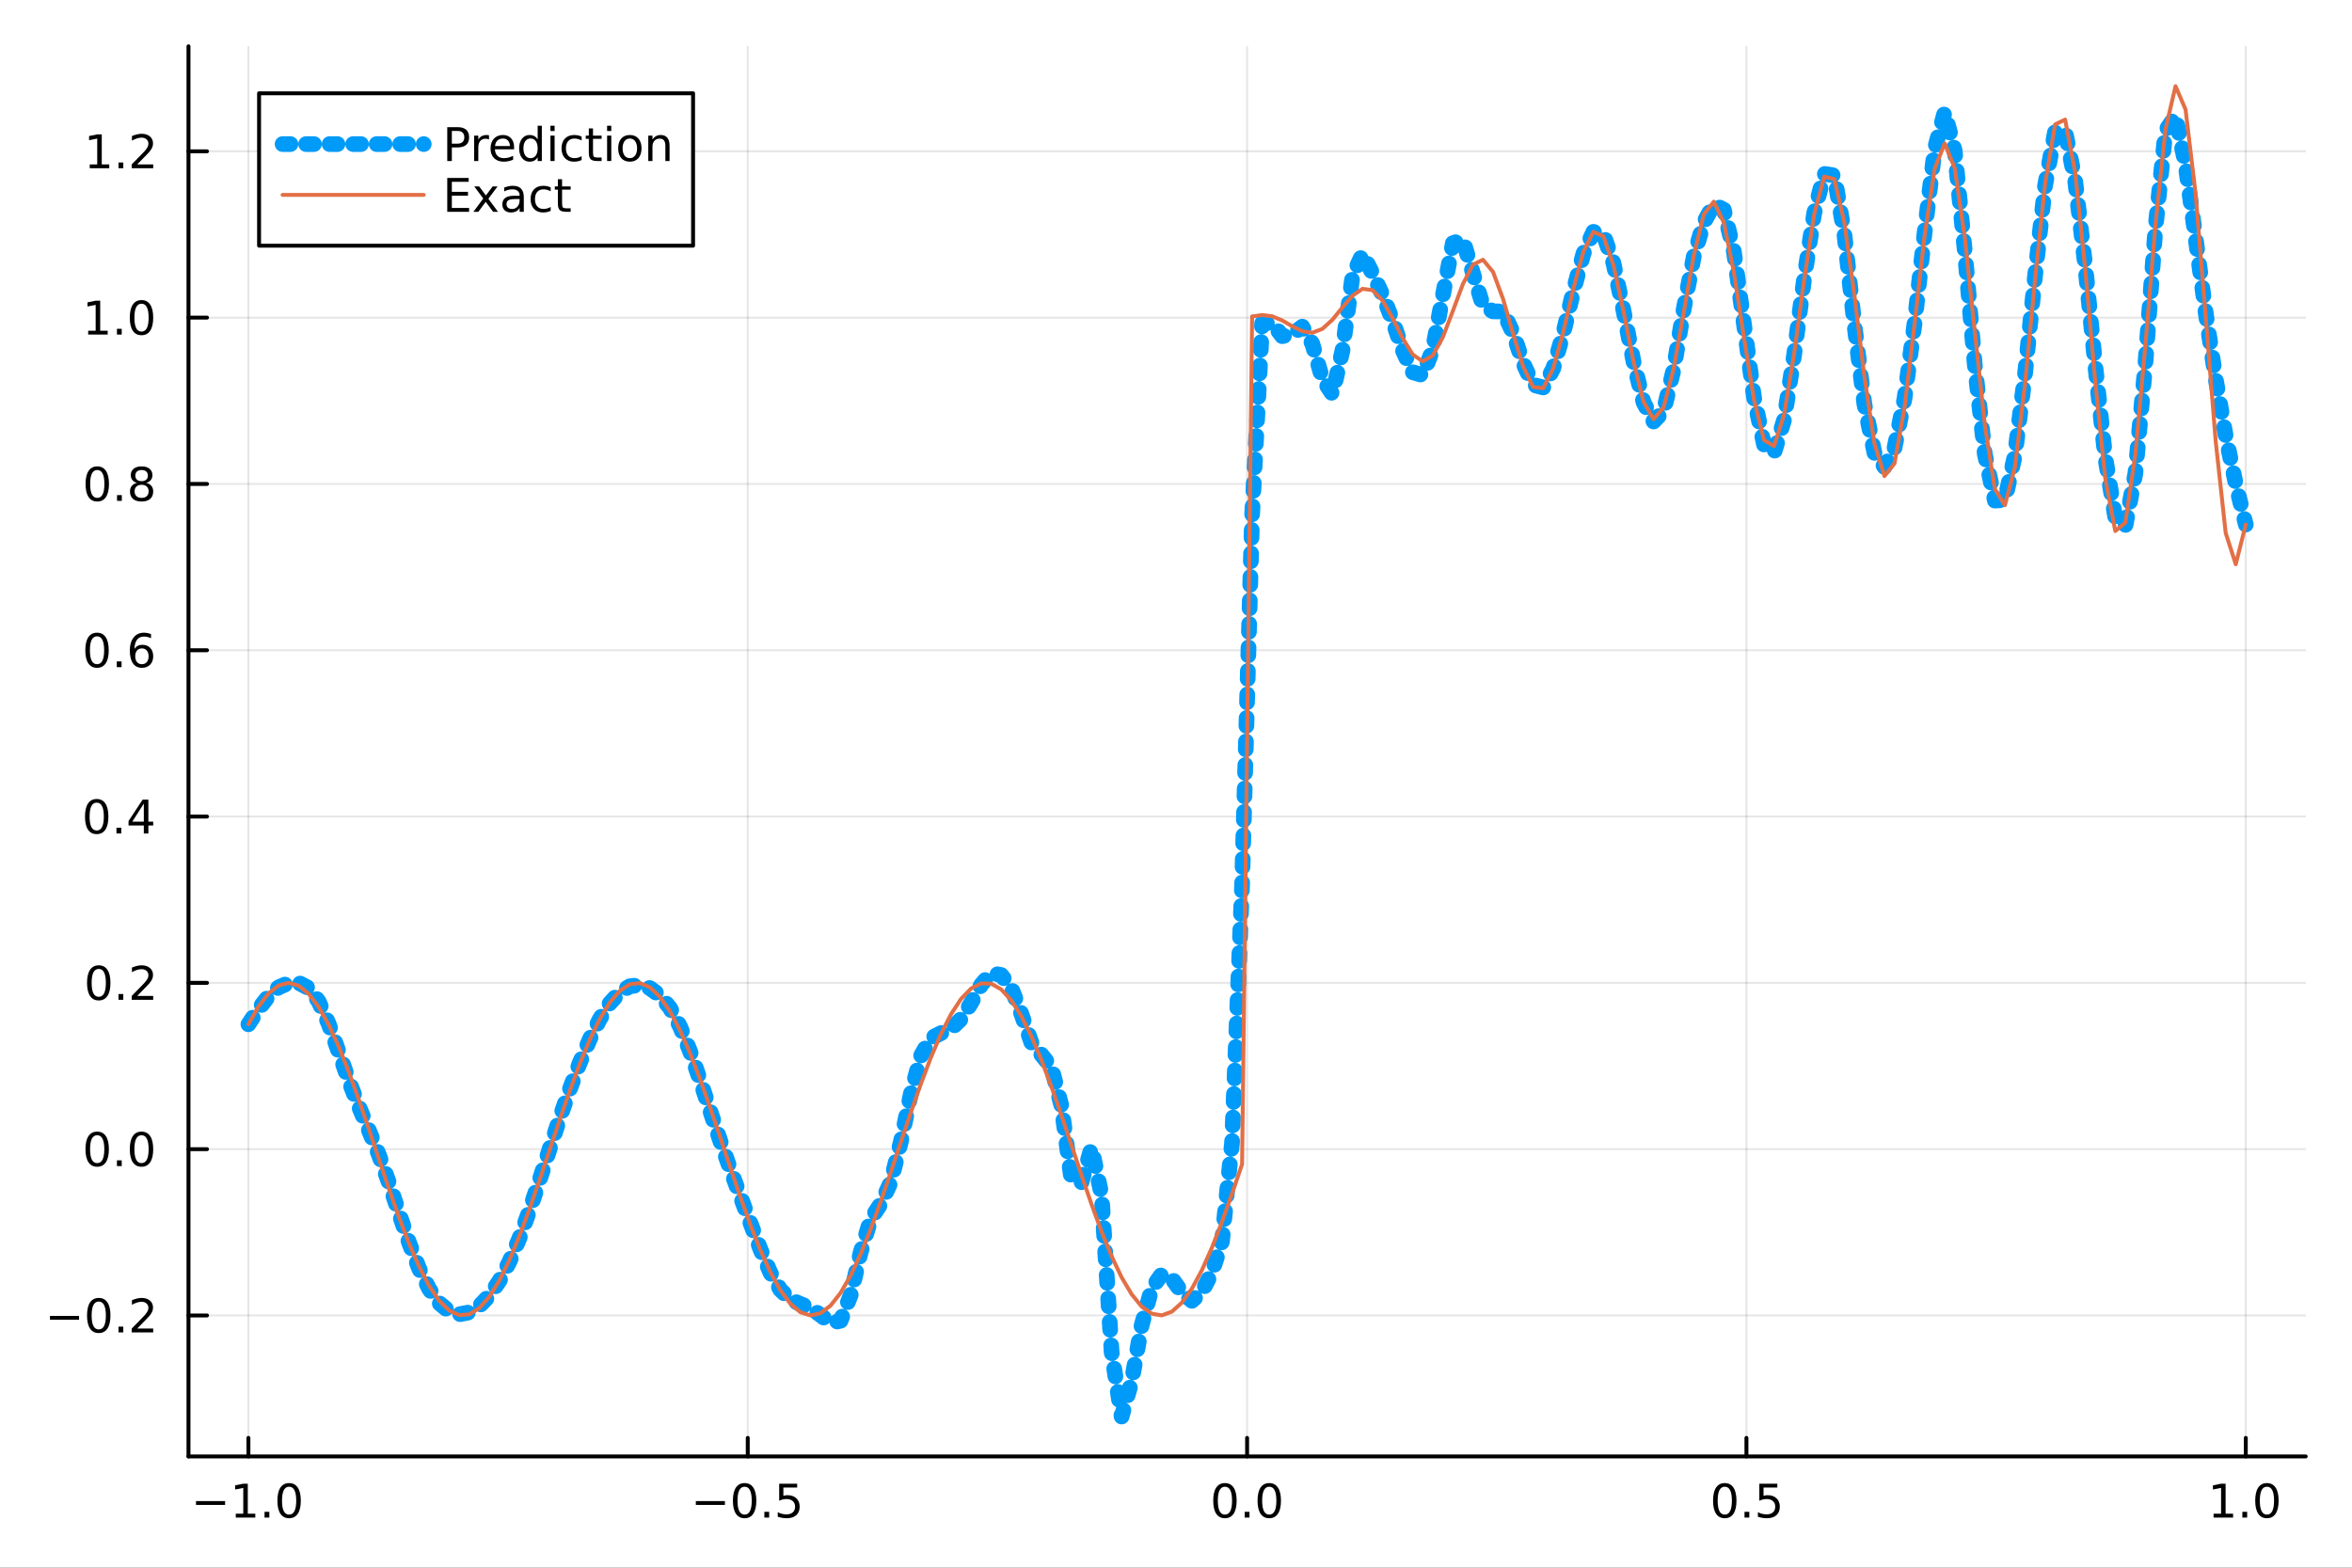 <?xml version="1.0" encoding="utf-8"?>
<svg xmlns="http://www.w3.org/2000/svg" xmlns:xlink="http://www.w3.org/1999/xlink" width="600" height="400" viewBox="0 0 2400 1600">
<rect x="0" y="0" width="2400" height="1600" fill="#333333" stroke="none"/>
<defs>
  <clipPath id="clip780">
    <rect x="0" y="0" width="2400" height="1600"/>
  </clipPath>
</defs>
<path clip-path="url(#clip780)" d="M0 1600 L2400 1600 L2400 0 L0 0  Z" fill="#ffffff" fill-rule="evenodd" fill-opacity="1"/>
<defs>
  <clipPath id="clip781">
    <rect x="480" y="0" width="1681" height="1600"/>
  </clipPath>
</defs>
<path clip-path="url(#clip780)" d="M192.339 1486.45 L2352.76 1486.45 L2352.76 47.244 L192.339 47.244  Z" fill="#ffffff" fill-rule="evenodd" fill-opacity="1"/>
<defs>
  <clipPath id="clip782">
    <rect x="192" y="47" width="2161" height="1440"/>
  </clipPath>
</defs>
<polyline clip-path="url(#clip782)" style="stroke:#000000; stroke-linecap:round; stroke-linejoin:round; stroke-width:2; stroke-opacity:0.1; fill:none" points="253.483,1486.45 253.483,47.244 "/>
<polyline clip-path="url(#clip782)" style="stroke:#000000; stroke-linecap:round; stroke-linejoin:round; stroke-width:2; stroke-opacity:0.1; fill:none" points="763.015,1486.45 763.015,47.244 "/>
<polyline clip-path="url(#clip782)" style="stroke:#000000; stroke-linecap:round; stroke-linejoin:round; stroke-width:2; stroke-opacity:0.1; fill:none" points="1272.55,1486.45 1272.55,47.244 "/>
<polyline clip-path="url(#clip782)" style="stroke:#000000; stroke-linecap:round; stroke-linejoin:round; stroke-width:2; stroke-opacity:0.1; fill:none" points="1782.08,1486.45 1782.08,47.244 "/>
<polyline clip-path="url(#clip782)" style="stroke:#000000; stroke-linecap:round; stroke-linejoin:round; stroke-width:2; stroke-opacity:0.1; fill:none" points="2291.61,1486.45 2291.61,47.244 "/>
<polyline clip-path="url(#clip780)" style="stroke:#000000; stroke-linecap:round; stroke-linejoin:round; stroke-width:4; stroke-opacity:1; fill:none" points="192.339,1486.45 2352.76,1486.45 "/>
<polyline clip-path="url(#clip780)" style="stroke:#000000; stroke-linecap:round; stroke-linejoin:round; stroke-width:4; stroke-opacity:1; fill:none" points="253.483,1486.45 253.483,1467.55 "/>
<polyline clip-path="url(#clip780)" style="stroke:#000000; stroke-linecap:round; stroke-linejoin:round; stroke-width:4; stroke-opacity:1; fill:none" points="763.015,1486.45 763.015,1467.55 "/>
<polyline clip-path="url(#clip780)" style="stroke:#000000; stroke-linecap:round; stroke-linejoin:round; stroke-width:4; stroke-opacity:1; fill:none" points="1272.55,1486.45 1272.55,1467.55 "/>
<polyline clip-path="url(#clip780)" style="stroke:#000000; stroke-linecap:round; stroke-linejoin:round; stroke-width:4; stroke-opacity:1; fill:none" points="1782.08,1486.45 1782.08,1467.55 "/>
<polyline clip-path="url(#clip780)" style="stroke:#000000; stroke-linecap:round; stroke-linejoin:round; stroke-width:4; stroke-opacity:1; fill:none" points="2291.61,1486.45 2291.61,1467.55 "/>
<path clip-path="url(#clip780)" d="M200.011 1532.02 L229.686 1532.02 L229.686 1535.95 L200.011 1535.95 L200.011 1532.02 Z" fill="#000000" fill-rule="nonzero" fill-opacity="1" /><path clip-path="url(#clip780)" d="M240.589 1544.91 L248.228 1544.91 L248.228 1518.55 L239.918 1520.21 L239.918 1515.95 L248.182 1514.29 L252.858 1514.29 L252.858 1544.91 L260.497 1544.91 L260.497 1548.85 L240.589 1548.85 L240.589 1544.91 Z" fill="#000000" fill-rule="nonzero" fill-opacity="1" /><path clip-path="url(#clip780)" d="M269.941 1542.97 L274.825 1542.97 L274.825 1548.85 L269.941 1548.85 L269.941 1542.97 Z" fill="#000000" fill-rule="nonzero" fill-opacity="1" /><path clip-path="url(#clip780)" d="M295.01 1517.37 Q291.399 1517.37 289.57 1520.93 Q287.765 1524.47 287.765 1531.6 Q287.765 1538.71 289.57 1542.27 Q291.399 1545.82 295.01 1545.82 Q298.644 1545.82 300.45 1542.27 Q302.279 1538.71 302.279 1531.6 Q302.279 1524.47 300.45 1520.93 Q298.644 1517.37 295.01 1517.37 M295.01 1513.66 Q300.82 1513.66 303.876 1518.27 Q306.955 1522.85 306.955 1531.6 Q306.955 1540.33 303.876 1544.94 Q300.82 1549.52 295.01 1549.52 Q289.2 1549.52 286.121 1544.94 Q283.066 1540.33 283.066 1531.6 Q283.066 1522.85 286.121 1518.27 Q289.2 1513.66 295.01 1513.66 Z" fill="#000000" fill-rule="nonzero" fill-opacity="1" /><path clip-path="url(#clip780)" d="M710.041 1532.02 L739.717 1532.02 L739.717 1535.95 L710.041 1535.95 L710.041 1532.02 Z" fill="#000000" fill-rule="nonzero" fill-opacity="1" /><path clip-path="url(#clip780)" d="M759.809 1517.37 Q756.198 1517.37 754.369 1520.93 Q752.564 1524.47 752.564 1531.6 Q752.564 1538.71 754.369 1542.27 Q756.198 1545.82 759.809 1545.82 Q763.443 1545.82 765.249 1542.27 Q767.077 1538.71 767.077 1531.6 Q767.077 1524.47 765.249 1520.93 Q763.443 1517.37 759.809 1517.37 M759.809 1513.66 Q765.619 1513.66 768.675 1518.27 Q771.753 1522.85 771.753 1531.6 Q771.753 1540.33 768.675 1544.94 Q765.619 1549.52 759.809 1549.52 Q753.999 1549.52 750.92 1544.94 Q747.865 1540.33 747.865 1531.6 Q747.865 1522.85 750.92 1518.27 Q753.999 1513.66 759.809 1513.66 Z" fill="#000000" fill-rule="nonzero" fill-opacity="1" /><path clip-path="url(#clip780)" d="M779.971 1542.97 L784.855 1542.97 L784.855 1548.85 L779.971 1548.85 L779.971 1542.97 Z" fill="#000000" fill-rule="nonzero" fill-opacity="1" /><path clip-path="url(#clip780)" d="M795.087 1514.29 L813.443 1514.29 L813.443 1518.22 L799.369 1518.22 L799.369 1526.7 Q800.387 1526.35 801.406 1526.19 Q802.425 1526 803.443 1526 Q809.23 1526 812.61 1529.17 Q815.989 1532.34 815.989 1537.76 Q815.989 1543.34 812.517 1546.44 Q809.045 1549.52 802.725 1549.52 Q800.55 1549.52 798.281 1549.15 Q796.036 1548.78 793.628 1548.04 L793.628 1543.34 Q795.712 1544.47 797.934 1545.03 Q800.156 1545.58 802.633 1545.58 Q806.637 1545.58 808.975 1543.48 Q811.313 1541.37 811.313 1537.76 Q811.313 1534.15 808.975 1532.04 Q806.637 1529.94 802.633 1529.94 Q800.758 1529.94 798.883 1530.35 Q797.031 1530.77 795.087 1531.65 L795.087 1514.29 Z" fill="#000000" fill-rule="nonzero" fill-opacity="1" /><path clip-path="url(#clip780)" d="M1249.93 1517.37 Q1246.32 1517.37 1244.49 1520.93 Q1242.69 1524.47 1242.69 1531.6 Q1242.69 1538.71 1244.49 1542.27 Q1246.32 1545.82 1249.93 1545.82 Q1253.57 1545.82 1255.37 1542.27 Q1257.2 1538.71 1257.2 1531.6 Q1257.2 1524.47 1255.37 1520.93 Q1253.57 1517.37 1249.93 1517.37 M1249.93 1513.66 Q1255.74 1513.66 1258.8 1518.27 Q1261.88 1522.85 1261.88 1531.6 Q1261.88 1540.33 1258.8 1544.94 Q1255.74 1549.52 1249.93 1549.52 Q1244.12 1549.52 1241.04 1544.94 Q1237.99 1540.33 1237.99 1531.6 Q1237.99 1522.85 1241.04 1518.27 Q1244.12 1513.66 1249.93 1513.66 Z" fill="#000000" fill-rule="nonzero" fill-opacity="1" /><path clip-path="url(#clip780)" d="M1270.09 1542.97 L1274.98 1542.97 L1274.98 1548.85 L1270.09 1548.85 L1270.09 1542.97 Z" fill="#000000" fill-rule="nonzero" fill-opacity="1" /><path clip-path="url(#clip780)" d="M1295.16 1517.37 Q1291.55 1517.37 1289.72 1520.93 Q1287.92 1524.47 1287.92 1531.6 Q1287.92 1538.71 1289.72 1542.27 Q1291.55 1545.82 1295.16 1545.82 Q1298.8 1545.82 1300.6 1542.27 Q1302.43 1538.71 1302.43 1531.6 Q1302.43 1524.47 1300.6 1520.93 Q1298.8 1517.37 1295.16 1517.37 M1295.16 1513.66 Q1300.97 1513.66 1304.03 1518.27 Q1307.11 1522.85 1307.11 1531.6 Q1307.11 1540.33 1304.03 1544.94 Q1300.97 1549.52 1295.16 1549.52 Q1289.35 1549.52 1286.27 1544.94 Q1283.22 1540.33 1283.22 1531.6 Q1283.22 1522.85 1286.27 1518.27 Q1289.35 1513.66 1295.16 1513.66 Z" fill="#000000" fill-rule="nonzero" fill-opacity="1" /><path clip-path="url(#clip780)" d="M1759.96 1517.37 Q1756.35 1517.37 1754.52 1520.93 Q1752.72 1524.47 1752.72 1531.6 Q1752.72 1538.71 1754.52 1542.27 Q1756.35 1545.82 1759.96 1545.82 Q1763.6 1545.82 1765.4 1542.27 Q1767.23 1538.71 1767.23 1531.6 Q1767.23 1524.47 1765.4 1520.93 Q1763.6 1517.37 1759.96 1517.37 M1759.96 1513.66 Q1765.77 1513.66 1768.83 1518.27 Q1771.91 1522.85 1771.91 1531.6 Q1771.91 1540.33 1768.83 1544.94 Q1765.77 1549.52 1759.96 1549.52 Q1754.15 1549.52 1751.07 1544.94 Q1748.02 1540.33 1748.02 1531.6 Q1748.02 1522.85 1751.07 1518.27 Q1754.15 1513.66 1759.96 1513.66 Z" fill="#000000" fill-rule="nonzero" fill-opacity="1" /><path clip-path="url(#clip780)" d="M1780.12 1542.97 L1785.01 1542.97 L1785.01 1548.85 L1780.12 1548.85 L1780.12 1542.97 Z" fill="#000000" fill-rule="nonzero" fill-opacity="1" /><path clip-path="url(#clip780)" d="M1795.24 1514.29 L1813.6 1514.29 L1813.6 1518.22 L1799.52 1518.22 L1799.52 1526.7 Q1800.54 1526.35 1801.56 1526.19 Q1802.58 1526 1803.6 1526 Q1809.38 1526 1812.76 1529.17 Q1816.14 1532.34 1816.14 1537.76 Q1816.14 1543.34 1812.67 1546.44 Q1809.2 1549.52 1802.88 1549.52 Q1800.7 1549.52 1798.43 1549.15 Q1796.19 1548.78 1793.78 1548.04 L1793.78 1543.34 Q1795.86 1544.47 1798.09 1545.03 Q1800.31 1545.58 1802.79 1545.58 Q1806.79 1545.58 1809.13 1543.48 Q1811.47 1541.37 1811.47 1537.76 Q1811.47 1534.15 1809.13 1532.04 Q1806.79 1529.94 1802.79 1529.94 Q1800.91 1529.94 1799.04 1530.35 Q1797.18 1530.77 1795.24 1531.65 L1795.24 1514.29 Z" fill="#000000" fill-rule="nonzero" fill-opacity="1" /><path clip-path="url(#clip780)" d="M2258.76 1544.91 L2266.4 1544.91 L2266.4 1518.55 L2258.09 1520.21 L2258.09 1515.95 L2266.36 1514.29 L2271.03 1514.29 L2271.03 1544.91 L2278.67 1544.91 L2278.67 1548.85 L2258.76 1548.85 L2258.76 1544.91 Z" fill="#000000" fill-rule="nonzero" fill-opacity="1" /><path clip-path="url(#clip780)" d="M2288.12 1542.97 L2293 1542.97 L2293 1548.85 L2288.12 1548.85 L2288.12 1542.97 Z" fill="#000000" fill-rule="nonzero" fill-opacity="1" /><path clip-path="url(#clip780)" d="M2313.19 1517.37 Q2309.57 1517.37 2307.75 1520.93 Q2305.94 1524.47 2305.94 1531.6 Q2305.94 1538.71 2307.75 1542.27 Q2309.57 1545.82 2313.19 1545.82 Q2316.82 1545.82 2318.63 1542.27 Q2320.45 1538.71 2320.45 1531.6 Q2320.45 1524.47 2318.63 1520.93 Q2316.82 1517.37 2313.19 1517.37 M2313.19 1513.66 Q2319 1513.66 2322.05 1518.27 Q2325.13 1522.85 2325.13 1531.6 Q2325.13 1540.33 2322.05 1544.94 Q2319 1549.52 2313.19 1549.52 Q2307.38 1549.52 2304.3 1544.94 Q2301.24 1540.33 2301.24 1531.6 Q2301.24 1522.85 2304.3 1518.27 Q2307.38 1513.66 2313.19 1513.66 Z" fill="#000000" fill-rule="nonzero" fill-opacity="1" /><polyline clip-path="url(#clip782)" style="stroke:#000000; stroke-linecap:round; stroke-linejoin:round; stroke-width:2; stroke-opacity:0.1; fill:none" points="192.339,1342.58 2352.76,1342.58 "/>
<polyline clip-path="url(#clip782)" style="stroke:#000000; stroke-linecap:round; stroke-linejoin:round; stroke-width:2; stroke-opacity:0.1; fill:none" points="192.339,1172.85 2352.76,1172.85 "/>
<polyline clip-path="url(#clip782)" style="stroke:#000000; stroke-linecap:round; stroke-linejoin:round; stroke-width:2; stroke-opacity:0.1; fill:none" points="192.339,1003.11 2352.76,1003.11 "/>
<polyline clip-path="url(#clip782)" style="stroke:#000000; stroke-linecap:round; stroke-linejoin:round; stroke-width:2; stroke-opacity:0.1; fill:none" points="192.339,833.377 2352.76,833.377 "/>
<polyline clip-path="url(#clip782)" style="stroke:#000000; stroke-linecap:round; stroke-linejoin:round; stroke-width:2; stroke-opacity:0.1; fill:none" points="192.339,663.643 2352.76,663.643 "/>
<polyline clip-path="url(#clip782)" style="stroke:#000000; stroke-linecap:round; stroke-linejoin:round; stroke-width:2; stroke-opacity:0.1; fill:none" points="192.339,493.909 2352.76,493.909 "/>
<polyline clip-path="url(#clip782)" style="stroke:#000000; stroke-linecap:round; stroke-linejoin:round; stroke-width:2; stroke-opacity:0.1; fill:none" points="192.339,324.174 2352.76,324.174 "/>
<polyline clip-path="url(#clip782)" style="stroke:#000000; stroke-linecap:round; stroke-linejoin:round; stroke-width:2; stroke-opacity:0.1; fill:none" points="192.339,154.44 2352.76,154.44 "/>
<polyline clip-path="url(#clip780)" style="stroke:#000000; stroke-linecap:round; stroke-linejoin:round; stroke-width:4; stroke-opacity:1; fill:none" points="192.339,1486.45 192.339,47.244 "/>
<polyline clip-path="url(#clip780)" style="stroke:#000000; stroke-linecap:round; stroke-linejoin:round; stroke-width:4; stroke-opacity:1; fill:none" points="192.339,1342.58 211.236,1342.58 "/>
<polyline clip-path="url(#clip780)" style="stroke:#000000; stroke-linecap:round; stroke-linejoin:round; stroke-width:4; stroke-opacity:1; fill:none" points="192.339,1172.85 211.236,1172.85 "/>
<polyline clip-path="url(#clip780)" style="stroke:#000000; stroke-linecap:round; stroke-linejoin:round; stroke-width:4; stroke-opacity:1; fill:none" points="192.339,1003.11 211.236,1003.11 "/>
<polyline clip-path="url(#clip780)" style="stroke:#000000; stroke-linecap:round; stroke-linejoin:round; stroke-width:4; stroke-opacity:1; fill:none" points="192.339,833.377 211.236,833.377 "/>
<polyline clip-path="url(#clip780)" style="stroke:#000000; stroke-linecap:round; stroke-linejoin:round; stroke-width:4; stroke-opacity:1; fill:none" points="192.339,663.643 211.236,663.643 "/>
<polyline clip-path="url(#clip780)" style="stroke:#000000; stroke-linecap:round; stroke-linejoin:round; stroke-width:4; stroke-opacity:1; fill:none" points="192.339,493.909 211.236,493.909 "/>
<polyline clip-path="url(#clip780)" style="stroke:#000000; stroke-linecap:round; stroke-linejoin:round; stroke-width:4; stroke-opacity:1; fill:none" points="192.339,324.174 211.236,324.174 "/>
<polyline clip-path="url(#clip780)" style="stroke:#000000; stroke-linecap:round; stroke-linejoin:round; stroke-width:4; stroke-opacity:1; fill:none" points="192.339,154.44 211.236,154.44 "/>
<path clip-path="url(#clip780)" d="M50.992 1343.03 L80.668 1343.03 L80.668 1346.97 L50.992 1346.97 L50.992 1343.03 Z" fill="#000000" fill-rule="nonzero" fill-opacity="1" /><path clip-path="url(#clip780)" d="M100.76 1328.38 Q97.149 1328.38 95.321 1331.94 Q93.515 1335.49 93.515 1342.62 Q93.515 1349.72 95.321 1353.29 Q97.149 1356.83 100.76 1356.83 Q104.395 1356.83 106.2 1353.29 Q108.029 1349.72 108.029 1342.62 Q108.029 1335.49 106.2 1331.94 Q104.395 1328.38 100.76 1328.38 M100.76 1324.68 Q106.571 1324.68 109.626 1329.28 Q112.705 1333.87 112.705 1342.62 Q112.705 1351.34 109.626 1355.95 Q106.571 1360.53 100.76 1360.53 Q94.95 1360.53 91.871 1355.95 Q88.816 1351.34 88.816 1342.62 Q88.816 1333.87 91.871 1329.28 Q94.95 1324.68 100.76 1324.68 Z" fill="#000000" fill-rule="nonzero" fill-opacity="1" /><path clip-path="url(#clip780)" d="M120.922 1353.98 L125.807 1353.98 L125.807 1359.86 L120.922 1359.86 L120.922 1353.98 Z" fill="#000000" fill-rule="nonzero" fill-opacity="1" /><path clip-path="url(#clip780)" d="M140.019 1355.93 L156.339 1355.93 L156.339 1359.86 L134.394 1359.86 L134.394 1355.93 Q137.056 1353.17 141.64 1348.54 Q146.246 1343.89 147.427 1342.55 Q149.672 1340.02 150.552 1338.29 Q151.455 1336.53 151.455 1334.84 Q151.455 1332.08 149.51 1330.35 Q147.589 1328.61 144.487 1328.61 Q142.288 1328.61 139.834 1329.37 Q137.404 1330.14 134.626 1331.69 L134.626 1326.97 Q137.45 1325.83 139.904 1325.25 Q142.357 1324.68 144.394 1324.68 Q149.765 1324.68 152.959 1327.36 Q156.154 1330.05 156.154 1334.54 Q156.154 1336.67 155.343 1338.59 Q154.556 1340.49 152.45 1343.08 Q151.871 1343.75 148.769 1346.97 Q145.668 1350.16 140.019 1355.93 Z" fill="#000000" fill-rule="nonzero" fill-opacity="1" /><path clip-path="url(#clip780)" d="M99.163 1158.64 Q95.552 1158.64 93.723 1162.21 Q91.918 1165.75 91.918 1172.88 Q91.918 1179.99 93.723 1183.55 Q95.552 1187.09 99.163 1187.09 Q102.797 1187.09 104.603 1183.55 Q106.432 1179.99 106.432 1172.88 Q106.432 1165.75 104.603 1162.21 Q102.797 1158.64 99.163 1158.64 M99.163 1154.94 Q104.973 1154.94 108.029 1159.55 Q111.108 1164.13 111.108 1172.88 Q111.108 1181.61 108.029 1186.21 Q104.973 1190.8 99.163 1190.8 Q93.353 1190.8 90.274 1186.21 Q87.219 1181.61 87.219 1172.88 Q87.219 1164.13 90.274 1159.55 Q93.353 1154.94 99.163 1154.94 Z" fill="#000000" fill-rule="nonzero" fill-opacity="1" /><path clip-path="url(#clip780)" d="M119.325 1184.25 L124.209 1184.25 L124.209 1190.13 L119.325 1190.13 L119.325 1184.25 Z" fill="#000000" fill-rule="nonzero" fill-opacity="1" /><path clip-path="url(#clip780)" d="M144.394 1158.64 Q140.783 1158.64 138.955 1162.21 Q137.149 1165.75 137.149 1172.88 Q137.149 1179.99 138.955 1183.55 Q140.783 1187.09 144.394 1187.09 Q148.029 1187.09 149.834 1183.55 Q151.663 1179.99 151.663 1172.88 Q151.663 1165.75 149.834 1162.21 Q148.029 1158.64 144.394 1158.64 M144.394 1154.94 Q150.205 1154.94 153.26 1159.55 Q156.339 1164.13 156.339 1172.88 Q156.339 1181.61 153.26 1186.21 Q150.205 1190.8 144.394 1190.8 Q138.584 1190.8 135.506 1186.21 Q132.45 1181.61 132.45 1172.88 Q132.45 1164.13 135.506 1159.55 Q138.584 1154.94 144.394 1154.94 Z" fill="#000000" fill-rule="nonzero" fill-opacity="1" /><path clip-path="url(#clip780)" d="M100.76 988.91 Q97.149 988.91 95.321 992.475 Q93.515 996.017 93.515 1003.15 Q93.515 1010.25 95.321 1013.82 Q97.149 1017.36 100.76 1017.36 Q104.395 1017.36 106.2 1013.82 Q108.029 1010.25 108.029 1003.15 Q108.029 996.017 106.2 992.475 Q104.395 988.91 100.76 988.91 M100.76 985.207 Q106.571 985.207 109.626 989.813 Q112.705 994.396 112.705 1003.15 Q112.705 1011.87 109.626 1016.48 Q106.571 1021.06 100.76 1021.06 Q94.95 1021.06 91.871 1016.48 Q88.816 1011.87 88.816 1003.15 Q88.816 994.396 91.871 989.813 Q94.95 985.207 100.76 985.207 Z" fill="#000000" fill-rule="nonzero" fill-opacity="1" /><path clip-path="url(#clip780)" d="M120.922 1014.51 L125.807 1014.51 L125.807 1020.39 L120.922 1020.39 L120.922 1014.51 Z" fill="#000000" fill-rule="nonzero" fill-opacity="1" /><path clip-path="url(#clip780)" d="M140.019 1016.46 L156.339 1016.46 L156.339 1020.39 L134.394 1020.39 L134.394 1016.46 Q137.056 1013.7 141.64 1009.07 Q146.246 1004.42 147.427 1003.08 Q149.672 1000.55 150.552 998.818 Q151.455 997.058 151.455 995.369 Q151.455 992.614 149.51 990.878 Q147.589 989.142 144.487 989.142 Q142.288 989.142 139.834 989.906 Q137.404 990.67 134.626 992.22 L134.626 987.498 Q137.45 986.364 139.904 985.785 Q142.357 985.207 144.394 985.207 Q149.765 985.207 152.959 987.892 Q156.154 990.577 156.154 995.068 Q156.154 997.197 155.343 999.119 Q154.556 1001.02 152.45 1003.61 Q151.871 1004.28 148.769 1007.5 Q145.668 1010.69 140.019 1016.46 Z" fill="#000000" fill-rule="nonzero" fill-opacity="1" /><path clip-path="url(#clip780)" d="M98.677 819.176 Q95.066 819.176 93.237 822.741 Q91.432 826.282 91.432 833.412 Q91.432 840.518 93.237 844.083 Q95.066 847.625 98.677 847.625 Q102.311 847.625 104.117 844.083 Q105.946 840.518 105.946 833.412 Q105.946 826.282 104.117 822.741 Q102.311 819.176 98.677 819.176 M98.677 815.472 Q104.487 815.472 107.543 820.079 Q110.621 824.662 110.621 833.412 Q110.621 842.139 107.543 846.745 Q104.487 851.329 98.677 851.329 Q92.867 851.329 89.788 846.745 Q86.733 842.139 86.733 833.412 Q86.733 824.662 89.788 820.079 Q92.867 815.472 98.677 815.472 Z" fill="#000000" fill-rule="nonzero" fill-opacity="1" /><path clip-path="url(#clip780)" d="M118.839 844.778 L123.723 844.778 L123.723 850.657 L118.839 850.657 L118.839 844.778 Z" fill="#000000" fill-rule="nonzero" fill-opacity="1" /><path clip-path="url(#clip780)" d="M146.756 820.171 L134.95 838.62 L146.756 838.62 L146.756 820.171 M145.529 816.097 L151.408 816.097 L151.408 838.62 L156.339 838.62 L156.339 842.509 L151.408 842.509 L151.408 850.657 L146.756 850.657 L146.756 842.509 L131.154 842.509 L131.154 837.995 L145.529 816.097 Z" fill="#000000" fill-rule="nonzero" fill-opacity="1" /><path clip-path="url(#clip780)" d="M99.001 649.442 Q95.39 649.442 93.561 653.006 Q91.756 656.548 91.756 663.678 Q91.756 670.784 93.561 674.349 Q95.39 677.891 99.001 677.891 Q102.635 677.891 104.441 674.349 Q106.27 670.784 106.27 663.678 Q106.27 656.548 104.441 653.006 Q102.635 649.442 99.001 649.442 M99.001 645.738 Q104.811 645.738 107.867 650.344 Q110.946 654.928 110.946 663.678 Q110.946 672.404 107.867 677.011 Q104.811 681.594 99.001 681.594 Q93.191 681.594 90.112 677.011 Q87.057 672.404 87.057 663.678 Q87.057 654.928 90.112 650.344 Q93.191 645.738 99.001 645.738 Z" fill="#000000" fill-rule="nonzero" fill-opacity="1" /><path clip-path="url(#clip780)" d="M119.163 675.043 L124.047 675.043 L124.047 680.923 L119.163 680.923 L119.163 675.043 Z" fill="#000000" fill-rule="nonzero" fill-opacity="1" /><path clip-path="url(#clip780)" d="M144.811 661.78 Q141.663 661.78 139.811 663.932 Q137.982 666.085 137.982 669.835 Q137.982 673.562 139.811 675.738 Q141.663 677.891 144.811 677.891 Q147.959 677.891 149.788 675.738 Q151.64 673.562 151.64 669.835 Q151.64 666.085 149.788 663.932 Q147.959 661.78 144.811 661.78 M154.093 647.127 L154.093 651.386 Q152.334 650.553 150.529 650.113 Q148.746 649.673 146.987 649.673 Q142.357 649.673 139.904 652.798 Q137.473 655.923 137.126 662.243 Q138.492 660.229 140.552 659.164 Q142.612 658.076 145.089 658.076 Q150.297 658.076 153.306 661.247 Q156.339 664.395 156.339 669.835 Q156.339 675.159 153.191 678.377 Q150.043 681.594 144.811 681.594 Q138.816 681.594 135.644 677.011 Q132.473 672.404 132.473 663.678 Q132.473 655.483 136.362 650.622 Q140.251 645.738 146.802 645.738 Q148.561 645.738 150.343 646.085 Q152.149 646.432 154.093 647.127 Z" fill="#000000" fill-rule="nonzero" fill-opacity="1" /><path clip-path="url(#clip780)" d="M99.256 479.707 Q95.645 479.707 93.816 483.272 Q92.01 486.814 92.01 493.943 Q92.01 501.05 93.816 504.615 Q95.645 508.156 99.256 508.156 Q102.89 508.156 104.696 504.615 Q106.524 501.05 106.524 493.943 Q106.524 486.814 104.696 483.272 Q102.89 479.707 99.256 479.707 M99.256 476.004 Q105.066 476.004 108.121 480.61 Q111.2 485.193 111.2 493.943 Q111.2 502.67 108.121 507.277 Q105.066 511.86 99.256 511.86 Q93.446 511.86 90.367 507.277 Q87.311 502.67 87.311 493.943 Q87.311 485.193 90.367 480.61 Q93.446 476.004 99.256 476.004 Z" fill="#000000" fill-rule="nonzero" fill-opacity="1" /><path clip-path="url(#clip780)" d="M119.418 505.309 L124.302 505.309 L124.302 511.189 L119.418 511.189 L119.418 505.309 Z" fill="#000000" fill-rule="nonzero" fill-opacity="1" /><path clip-path="url(#clip780)" d="M144.487 494.777 Q141.154 494.777 139.232 496.559 Q137.334 498.341 137.334 501.466 Q137.334 504.591 139.232 506.374 Q141.154 508.156 144.487 508.156 Q147.82 508.156 149.742 506.374 Q151.663 504.568 151.663 501.466 Q151.663 498.341 149.742 496.559 Q147.843 494.777 144.487 494.777 M139.811 492.786 Q136.802 492.045 135.112 489.985 Q133.445 487.925 133.445 484.962 Q133.445 480.818 136.385 478.411 Q139.348 476.004 144.487 476.004 Q149.649 476.004 152.589 478.411 Q155.529 480.818 155.529 484.962 Q155.529 487.925 153.839 489.985 Q152.172 492.045 149.186 492.786 Q152.566 493.573 154.441 495.865 Q156.339 498.156 156.339 501.466 Q156.339 506.49 153.26 509.175 Q150.205 511.86 144.487 511.86 Q138.769 511.86 135.691 509.175 Q132.635 506.49 132.635 501.466 Q132.635 498.156 134.533 495.865 Q136.431 493.573 139.811 492.786 M138.098 485.402 Q138.098 488.087 139.765 489.592 Q141.455 491.096 144.487 491.096 Q147.496 491.096 149.186 489.592 Q150.899 488.087 150.899 485.402 Q150.899 482.717 149.186 481.212 Q147.496 479.707 144.487 479.707 Q141.455 479.707 139.765 481.212 Q138.098 482.717 138.098 485.402 Z" fill="#000000" fill-rule="nonzero" fill-opacity="1" /><path clip-path="url(#clip780)" d="M89.973 337.519 L97.612 337.519 L97.612 311.154 L89.302 312.82 L89.302 308.561 L97.566 306.894 L102.242 306.894 L102.242 337.519 L109.881 337.519 L109.881 341.454 L89.973 341.454 L89.973 337.519 Z" fill="#000000" fill-rule="nonzero" fill-opacity="1" /><path clip-path="url(#clip780)" d="M119.325 335.575 L124.209 335.575 L124.209 341.454 L119.325 341.454 L119.325 335.575 Z" fill="#000000" fill-rule="nonzero" fill-opacity="1" /><path clip-path="url(#clip780)" d="M144.394 309.973 Q140.783 309.973 138.955 313.538 Q137.149 317.079 137.149 324.209 Q137.149 331.315 138.955 334.88 Q140.783 338.422 144.394 338.422 Q148.029 338.422 149.834 334.88 Q151.663 331.315 151.663 324.209 Q151.663 317.079 149.834 313.538 Q148.029 309.973 144.394 309.973 M144.394 306.269 Q150.205 306.269 153.26 310.876 Q156.339 315.459 156.339 324.209 Q156.339 332.936 153.26 337.542 Q150.205 342.126 144.394 342.126 Q138.584 342.126 135.506 337.542 Q132.45 332.936 132.45 324.209 Q132.45 315.459 135.506 310.876 Q138.584 306.269 144.394 306.269 Z" fill="#000000" fill-rule="nonzero" fill-opacity="1" /><path clip-path="url(#clip780)" d="M91.571 167.785 L99.21 167.785 L99.21 141.419 L90.899 143.086 L90.899 138.827 L99.163 137.16 L103.839 137.16 L103.839 167.785 L111.478 167.785 L111.478 171.72 L91.571 171.72 L91.571 167.785 Z" fill="#000000" fill-rule="nonzero" fill-opacity="1" /><path clip-path="url(#clip780)" d="M120.922 165.84 L125.807 165.84 L125.807 171.72 L120.922 171.72 L120.922 165.84 Z" fill="#000000" fill-rule="nonzero" fill-opacity="1" /><path clip-path="url(#clip780)" d="M140.019 167.785 L156.339 167.785 L156.339 171.72 L134.394 171.72 L134.394 167.785 Q137.056 165.03 141.64 160.401 Q146.246 155.748 147.427 154.405 Q149.672 151.882 150.552 150.146 Q151.455 148.387 151.455 146.697 Q151.455 143.942 149.51 142.206 Q147.589 140.47 144.487 140.47 Q142.288 140.47 139.834 141.234 Q137.404 141.998 134.626 143.549 L134.626 138.827 Q137.45 137.692 139.904 137.114 Q142.357 136.535 144.394 136.535 Q149.765 136.535 152.959 139.22 Q156.154 141.905 156.154 146.396 Q156.154 148.526 155.343 150.447 Q154.556 152.345 152.45 154.938 Q151.871 155.609 148.769 158.826 Q145.668 162.021 140.019 167.785 Z" fill="#000000" fill-rule="nonzero" fill-opacity="1" /><polyline clip-path="url(#clip782)" style="stroke:#009af9; stroke-linecap:round; stroke-linejoin:round; stroke-width:16; stroke-opacity:1; fill:none" stroke-dasharray="8, 16" points="253.483,1045.38 263.725,1029.92 273.966,1016.74 284.208,1007.74 294.45,1003.28 304.692,1003.07 314.934,1008.39 325.176,1022.14 335.418,1045.1 345.659,1073.73 355.901,1102.8 366.143,1129.2 376.385,1153.52 386.627,1178.72 396.869,1207.08 407.111,1237.89 417.352,1268.1 427.594,1294.54 437.836,1315.32 448.078,1329.86 458.32,1338.38 468.562,1341.38 478.803,1339.44 489.045,1333.02 499.287,1322.36 509.529,1307.37 519.771,1287.81 530.013,1263.65 540.255,1235.48 550.497,1204.65 560.738,1172.87 570.98,1141.7 581.222,1112.18 591.464,1085.02 601.706,1060.8 611.948,1040.21 622.19,1023.97 632.431,1012.7 642.673,1006.6 652.915,1005.36 663.157,1008.51 673.399,1016.01 683.641,1028.68 693.882,1047.65 704.124,1072.88 714.366,1102.42 724.608,1133.52 734.85,1164.09 745.092,1193.06 755.334,1220.58 765.575,1247.78 775.817,1274.78 786.059,1298.85 796.301,1316.34 806.543,1326.22 816.785,1330.9 827.027,1334.96 837.268,1342.16 847.51,1350.32 857.752,1347.94 867.994,1321.84 878.236,1278.11 888.478,1244.23 898.72,1228.65 908.961,1206.43 919.203,1165.38 929.445,1116.25 939.687,1077.6 949.929,1059.57 960.171,1054.44 970.413,1050.01 980.654,1040.01 990.896,1023.68 1001.14,1005.16 1011.38,993.109 1021.62,995.08 1031.86,1008.05 1042.11,1034.45 1052.35,1063.81 1062.59,1076.34 1072.83,1089.1 1083.07,1128.54 1093.31,1203.85 1103.56,1206.8 1113.8,1171.25 1124.04,1219.57 1134.28,1379.68 1144.52,1445.72 1154.77,1409.71 1165.01,1352.43 1175.25,1314.84 1185.49,1300.45 1195.73,1304.71 1205.98,1319.08 1216.22,1327.62 1226.46,1318.42 1236.7,1298.53 1246.94,1266.97 1257.18,1166.21 1267.43,902.695 1277.67,525.331 1287.91,329.959 1298.15,329.771 1308.39,343.077 1318.64,341.28 1328.88,333.403 1339.12,350.905 1349.36,386.568 1359.6,402.188 1369.84,357.76 1380.09,281.757 1390.33,259.255 1400.57,279.097 1410.81,301.231 1421.05,327.268 1431.3,357.306 1441.54,379.866 1451.78,382.902 1462.02,356.614 1472.26,301.653 1482.51,248.208 1492.75,244.641 1502.99,278.822 1513.23,311.906 1523.47,317.763 1533.71,317.933 1543.96,339.859 1554.2,370.518 1564.44,392.754 1574.68,395.421 1584.92,376.025 1595.17,340.093 1605.41,297.311 1615.65,259.026 1625.89,236.633 1636.13,239.118 1646.38,268.564 1656.62,316.87 1666.86,369.141 1677.1,410.681 1687.34,430.163 1697.58,419.481 1707.83,376.766 1718.07,315.584 1728.31,261.934 1738.55,227.111 1748.79,208.718 1759.04,214.109 1769.28,256.855 1779.52,330.577 1789.76,405.344 1800,453.799 1810.24,462.282 1820.49,428.534 1830.73,362.172 1840.97,284.187 1851.21,217.544 1861.45,177.453 1871.7,179.013 1881.94,238.199 1892.18,331.025 1902.42,412.413 1912.66,462.043 1922.91,476.568 1933.15,457.205 1943.39,406.708 1953.63,329.922 1963.87,237.321 1974.11,152.415 1984.36,114.469 1994.6,153.847 2004.84,255.696 2015.08,372.282 2025.32,463.491 2035.57,510.887 2045.81,510.232 2056.05,464.334 2066.29,382.37 2076.53,281.967 2086.77,189.521 2097.02,134.274 2107.26,133.675 2117.5,184.355 2127.74,270.661 2137.98,372.777 2148.23,466.972 2158.47,528.277 2168.71,536.925 2178.95,483.012 2189.19,370.964 2199.44,232.738 2209.68,133.543 2219.92,118.58 2230.16,168.202 2240.4,242.872 2250.64,318.774 2260.89,386.762 2271.13,444.83 2281.37,493.775 2291.61,535.332 "/>
<polyline clip-path="url(#clip782)" style="stroke:#e26f46; stroke-linecap:round; stroke-linejoin:round; stroke-width:4; stroke-opacity:1; fill:none" points="253.483,1045.38 263.725,1027.29 273.966,1013.96 284.208,1005.81 294.45,1003.11 304.692,1005.95 314.934,1014.24 325.176,1027.71 335.418,1045.91 345.659,1068.26 355.901,1094.02 366.143,1122.35 376.385,1152.33 386.627,1182.98 396.869,1213.3 407.111,1242.29 417.352,1269.03 427.594,1292.62 437.836,1312.3 448.078,1327.44 458.32,1337.52 468.562,1342.23 478.803,1341.42 489.045,1335.1 499.287,1323.49 509.529,1306.96 519.771,1286.05 530.013,1261.45 540.255,1233.96 550.497,1204.47 560.738,1173.95 570.98,1143.39 581.222,1113.8 591.464,1086.13 601.706,1061.29 611.948,1040.1 622.19,1023.23 632.431,1011.25 642.673,1004.55 652.915,1003.33 663.157,1007.65 673.399,1017.36 683.641,1032.14 693.882,1051.52 704.124,1074.86 714.366,1101.39 724.608,1130.26 734.85,1160.52 745.092,1191.17 755.334,1221.24 765.575,1249.72 775.817,1275.69 786.059,1298.31 796.301,1316.83 806.543,1330.65 816.785,1339.32 827.027,1342.56 837.268,1340.26 847.51,1332.5 857.752,1319.52 867.994,1301.76 878.236,1279.79 888.478,1254.33 898.72,1226.21 908.961,1196.35 919.203,1165.72 929.445,1135.33 939.687,1106.16 949.929,1079.16 960.171,1055.23 970.413,1035.13 980.654,1019.52 990.896,1008.93 1001.14,1003.68 1011.38,1003.95 1021.62,1009.73 1031.86,1020.84 1042.11,1036.91 1052.35,1057.42 1062.59,1081.69 1072.83,1108.94 1083.07,1138.27 1093.31,1168.73 1103.56,1199.33 1113.8,1229.06 1124.04,1256.96 1134.28,1282.11 1144.52,1303.7 1154.77,1321.01 1165.01,1333.49 1175.25,1340.73 1185.49,1342.49 1195.73,1338.71 1205.98,1329.52 1216.22,1315.21 1226.46,1296.26 1236.7,1273.28 1246.94,1247.02 1257.18,1218.34 1267.43,1188.18 1277.67,322.942 1287.91,321.539 1298.15,322.816 1308.39,327.065 1318.64,332.986 1328.88,338.075 1339.12,339.582 1349.36,335.666 1359.6,326.331 1369.84,313.746 1380.09,301.77 1390.33,294.774 1400.57,296.116 1410.81,306.79 1421.05,324.744 1431.3,345.177 1441.54,361.817 1451.78,368.835 1462.02,362.827 1472.26,344.185 1482.51,317.371 1492.75,289.892 1502.99,270.197 1513.23,265.095 1523.47,277.463 1533.71,305.018 1543.96,340.605 1554.2,374.034 1564.44,394.999 1574.68,396.241 1584.92,375.986 1595.17,338.865 1605.41,294.923 1615.65,256.913 1625.89,236.595 1636.13,241.112 1646.38,270.57 1656.62,317.598 1666.86,369.151 1677.1,410.132 1687.34,427.799 1697.58,415.718 1707.83,375.988 1718.07,319.045 1728.31,260.936 1738.55,218.802 1748.79,205.826 1759.04,227.133 1769.28,277.92 1779.52,344.452 1789.76,407.765 1800,449.072 1810.24,455.329 1820.49,423.322 1830.73,361 1840.97,285.546 1851.21,218.65 1861.45,180.272 1871.7,182.698 1881.94,226.645 1892.18,300.65 1902.42,384.027 1912.66,452.648 1922.91,485.923 1933.15,472.965 1943.39,416.105 1953.63,330.616 1963.87,240.634 1974.11,172.347 1984.36,146.371 1994.6,171.544 2004.84,241.988 2015.08,338.412 2025.32,433.38 2035.57,499.117 2045.81,515.628 2056.05,476.766 2066.29,392.397 2076.53,285.94 2086.77,187.876 2097.02,127.02 2107.26,122.056 2117.5,175.827 2127.74,274.111 2137.98,389.351 2148.23,488.382 2158.47,541.968 2168.71,533.436 2178.95,463.827 2189.19,352.004 2199.44,229.56 2209.68,131.893 2219.92,87.976 2230.16,111.768 2240.4,197.817 2250.64,322.432 2260.89,450.19 2271.13,544.008 2281.37,575.899 2291.61,535.318 "/>
<path clip-path="url(#clip780)" d="M264.353 250.738 L707.222 250.738 L707.222 95.218 L264.353 95.218  Z" fill="#ffffff" fill-rule="evenodd" fill-opacity="1"/>
<polyline clip-path="url(#clip780)" style="stroke:#000000; stroke-linecap:round; stroke-linejoin:round; stroke-width:4; stroke-opacity:1; fill:none" points="264.353,250.738 707.222,250.738 707.222,95.218 264.353,95.218 264.353,250.738 "/>
<polyline clip-path="url(#clip780)" style="stroke:#009af9; stroke-linecap:round; stroke-linejoin:round; stroke-width:16; stroke-opacity:1; fill:none" stroke-dasharray="8, 16" points="288.357,147.058 432.385,147.058 "/>
<path clip-path="url(#clip780)" d="M461.066 133.62 L461.066 146.606 L466.945 146.606 Q470.209 146.606 471.992 144.916 Q473.774 143.227 473.774 140.102 Q473.774 137 471.992 135.31 Q470.209 133.62 466.945 133.62 L461.066 133.62 M456.39 129.778 L466.945 129.778 Q472.755 129.778 475.718 132.416 Q478.704 135.032 478.704 140.102 Q478.704 145.217 475.718 147.833 Q472.755 150.449 466.945 150.449 L461.066 150.449 L461.066 164.338 L456.39 164.338 L456.39 129.778 Z" fill="#000000" fill-rule="nonzero" fill-opacity="1" /><path clip-path="url(#clip780)" d="M498.982 142.393 Q498.265 141.977 497.408 141.791 Q496.575 141.583 495.556 141.583 Q491.945 141.583 490.001 143.944 Q488.079 146.282 488.079 150.68 L488.079 164.338 L483.797 164.338 L483.797 138.412 L488.079 138.412 L488.079 142.44 Q489.422 140.078 491.575 138.944 Q493.728 137.787 496.806 137.787 Q497.246 137.787 497.778 137.856 Q498.311 137.903 498.959 138.018 L498.982 142.393 Z" fill="#000000" fill-rule="nonzero" fill-opacity="1" /><path clip-path="url(#clip780)" d="M524.584 150.31 L524.584 152.393 L505.001 152.393 Q505.278 156.791 507.639 159.106 Q510.024 161.398 514.26 161.398 Q516.714 161.398 519.005 160.796 Q521.32 160.194 523.588 158.99 L523.588 163.018 Q521.297 163.99 518.889 164.5 Q516.482 165.009 514.005 165.009 Q507.802 165.009 504.167 161.398 Q500.556 157.787 500.556 151.629 Q500.556 145.264 503.982 141.537 Q507.431 137.787 513.264 137.787 Q518.496 137.787 521.528 141.166 Q524.584 144.523 524.584 150.31 M520.325 149.06 Q520.278 145.565 518.357 143.481 Q516.459 141.398 513.311 141.398 Q509.746 141.398 507.593 143.412 Q505.464 145.426 505.14 149.083 L520.325 149.06 Z" fill="#000000" fill-rule="nonzero" fill-opacity="1" /><path clip-path="url(#clip780)" d="M548.635 142.347 L548.635 128.319 L552.894 128.319 L552.894 164.338 L548.635 164.338 L548.635 160.449 Q547.292 162.763 545.232 163.898 Q543.195 165.009 540.325 165.009 Q535.625 165.009 532.663 161.259 Q529.723 157.509 529.723 151.398 Q529.723 145.287 532.663 141.537 Q535.625 137.787 540.325 137.787 Q543.195 137.787 545.232 138.921 Q547.292 140.032 548.635 142.347 M534.121 151.398 Q534.121 156.097 536.042 158.782 Q537.987 161.444 541.366 161.444 Q544.746 161.444 546.69 158.782 Q548.635 156.097 548.635 151.398 Q548.635 146.699 546.69 144.037 Q544.746 141.352 541.366 141.352 Q537.987 141.352 536.042 144.037 Q534.121 146.699 534.121 151.398 Z" fill="#000000" fill-rule="nonzero" fill-opacity="1" /><path clip-path="url(#clip780)" d="M561.667 138.412 L565.926 138.412 L565.926 164.338 L561.667 164.338 L561.667 138.412 M561.667 128.319 L565.926 128.319 L565.926 133.713 L561.667 133.713 L561.667 128.319 Z" fill="#000000" fill-rule="nonzero" fill-opacity="1" /><path clip-path="url(#clip780)" d="M593.496 139.407 L593.496 143.389 Q591.69 142.393 589.861 141.907 Q588.056 141.398 586.204 141.398 Q582.06 141.398 579.769 144.037 Q577.477 146.652 577.477 151.398 Q577.477 156.143 579.769 158.782 Q582.06 161.398 586.204 161.398 Q588.056 161.398 589.861 160.912 Q591.69 160.402 593.496 159.407 L593.496 163.342 Q591.713 164.176 589.792 164.592 Q587.894 165.009 585.741 165.009 Q579.884 165.009 576.435 161.328 Q572.986 157.648 572.986 151.398 Q572.986 145.055 576.459 141.421 Q579.954 137.787 586.019 137.787 Q587.986 137.787 589.861 138.203 Q591.736 138.597 593.496 139.407 Z" fill="#000000" fill-rule="nonzero" fill-opacity="1" /><path clip-path="url(#clip780)" d="M605.116 131.051 L605.116 138.412 L613.889 138.412 L613.889 141.722 L605.116 141.722 L605.116 155.796 Q605.116 158.967 605.972 159.87 Q606.852 160.773 609.514 160.773 L613.889 160.773 L613.889 164.338 L609.514 164.338 Q604.583 164.338 602.708 162.509 Q600.833 160.657 600.833 155.796 L600.833 141.722 L597.708 141.722 L597.708 138.412 L600.833 138.412 L600.833 131.051 L605.116 131.051 Z" fill="#000000" fill-rule="nonzero" fill-opacity="1" /><path clip-path="url(#clip780)" d="M619.491 138.412 L623.75 138.412 L623.75 164.338 L619.491 164.338 L619.491 138.412 M619.491 128.319 L623.75 128.319 L623.75 133.713 L619.491 133.713 L619.491 128.319 Z" fill="#000000" fill-rule="nonzero" fill-opacity="1" /><path clip-path="url(#clip780)" d="M642.708 141.398 Q639.282 141.398 637.292 144.083 Q635.301 146.745 635.301 151.398 Q635.301 156.051 637.268 158.736 Q639.259 161.398 642.708 161.398 Q646.111 161.398 648.102 158.713 Q650.092 156.027 650.092 151.398 Q650.092 146.791 648.102 144.106 Q646.111 141.398 642.708 141.398 M642.708 137.787 Q648.264 137.787 651.435 141.398 Q654.606 145.009 654.606 151.398 Q654.606 157.764 651.435 161.398 Q648.264 165.009 642.708 165.009 Q637.13 165.009 633.958 161.398 Q630.81 157.764 630.81 151.398 Q630.81 145.009 633.958 141.398 Q637.13 137.787 642.708 137.787 Z" fill="#000000" fill-rule="nonzero" fill-opacity="1" /><path clip-path="url(#clip780)" d="M683.217 148.689 L683.217 164.338 L678.958 164.338 L678.958 148.828 Q678.958 145.148 677.523 143.319 Q676.088 141.49 673.217 141.49 Q669.768 141.49 667.778 143.69 Q665.787 145.889 665.787 149.685 L665.787 164.338 L661.504 164.338 L661.504 138.412 L665.787 138.412 L665.787 142.44 Q667.315 140.102 669.375 138.944 Q671.458 137.787 674.166 137.787 Q678.634 137.787 680.926 140.565 Q683.217 143.319 683.217 148.689 Z" fill="#000000" fill-rule="nonzero" fill-opacity="1" /><polyline clip-path="url(#clip780)" style="stroke:#e26f46; stroke-linecap:round; stroke-linejoin:round; stroke-width:4; stroke-opacity:1; fill:none" points="288.357,198.898 432.385,198.898 "/>
<path clip-path="url(#clip780)" d="M456.39 181.618 L478.242 181.618 L478.242 185.553 L461.066 185.553 L461.066 195.784 L477.524 195.784 L477.524 199.719 L461.066 199.719 L461.066 212.242 L478.658 212.242 L478.658 216.178 L456.39 216.178 L456.39 181.618 Z" fill="#000000" fill-rule="nonzero" fill-opacity="1" /><path clip-path="url(#clip780)" d="M507.709 190.252 L498.334 202.867 L508.195 216.178 L503.172 216.178 L495.626 205.992 L488.079 216.178 L483.056 216.178 L493.126 202.613 L483.913 190.252 L488.936 190.252 L495.811 199.488 L502.686 190.252 L507.709 190.252 Z" fill="#000000" fill-rule="nonzero" fill-opacity="1" /><path clip-path="url(#clip780)" d="M525.996 203.145 Q520.834 203.145 518.843 204.326 Q516.852 205.506 516.852 208.354 Q516.852 210.622 518.334 211.965 Q519.838 213.284 522.408 213.284 Q525.95 213.284 528.079 210.784 Q530.232 208.261 530.232 204.094 L530.232 203.145 L525.996 203.145 M534.491 201.386 L534.491 216.178 L530.232 216.178 L530.232 212.242 Q528.774 214.603 526.598 215.738 Q524.422 216.849 521.274 216.849 Q517.292 216.849 514.931 214.627 Q512.593 212.381 512.593 208.631 Q512.593 204.256 515.51 202.034 Q518.45 199.812 524.26 199.812 L530.232 199.812 L530.232 199.395 Q530.232 196.455 528.288 194.858 Q526.366 193.238 522.871 193.238 Q520.649 193.238 518.542 193.77 Q516.436 194.303 514.491 195.367 L514.491 191.432 Q516.829 190.53 519.028 190.09 Q521.227 189.627 523.311 189.627 Q528.936 189.627 531.713 192.543 Q534.491 195.46 534.491 201.386 Z" fill="#000000" fill-rule="nonzero" fill-opacity="1" /><path clip-path="url(#clip780)" d="M561.922 191.247 L561.922 195.229 Q560.116 194.233 558.287 193.747 Q556.482 193.238 554.63 193.238 Q550.486 193.238 548.195 195.877 Q545.903 198.492 545.903 203.238 Q545.903 207.983 548.195 210.622 Q550.486 213.238 554.63 213.238 Q556.482 213.238 558.287 212.752 Q560.116 212.242 561.922 211.247 L561.922 215.182 Q560.139 216.016 558.218 216.432 Q556.32 216.849 554.167 216.849 Q548.311 216.849 544.862 213.168 Q541.412 209.488 541.412 203.238 Q541.412 196.895 544.885 193.261 Q548.38 189.627 554.445 189.627 Q556.412 189.627 558.287 190.043 Q560.162 190.437 561.922 191.247 Z" fill="#000000" fill-rule="nonzero" fill-opacity="1" /><path clip-path="url(#clip780)" d="M573.542 182.891 L573.542 190.252 L582.315 190.252 L582.315 193.562 L573.542 193.562 L573.542 207.636 Q573.542 210.807 574.398 211.71 Q575.278 212.613 577.94 212.613 L582.315 212.613 L582.315 216.178 L577.94 216.178 Q573.01 216.178 571.135 214.349 Q569.26 212.497 569.26 207.636 L569.26 193.562 L566.135 193.562 L566.135 190.252 L569.26 190.252 L569.26 182.891 L573.542 182.891 Z" fill="#000000" fill-rule="nonzero" fill-opacity="1" /></svg>
